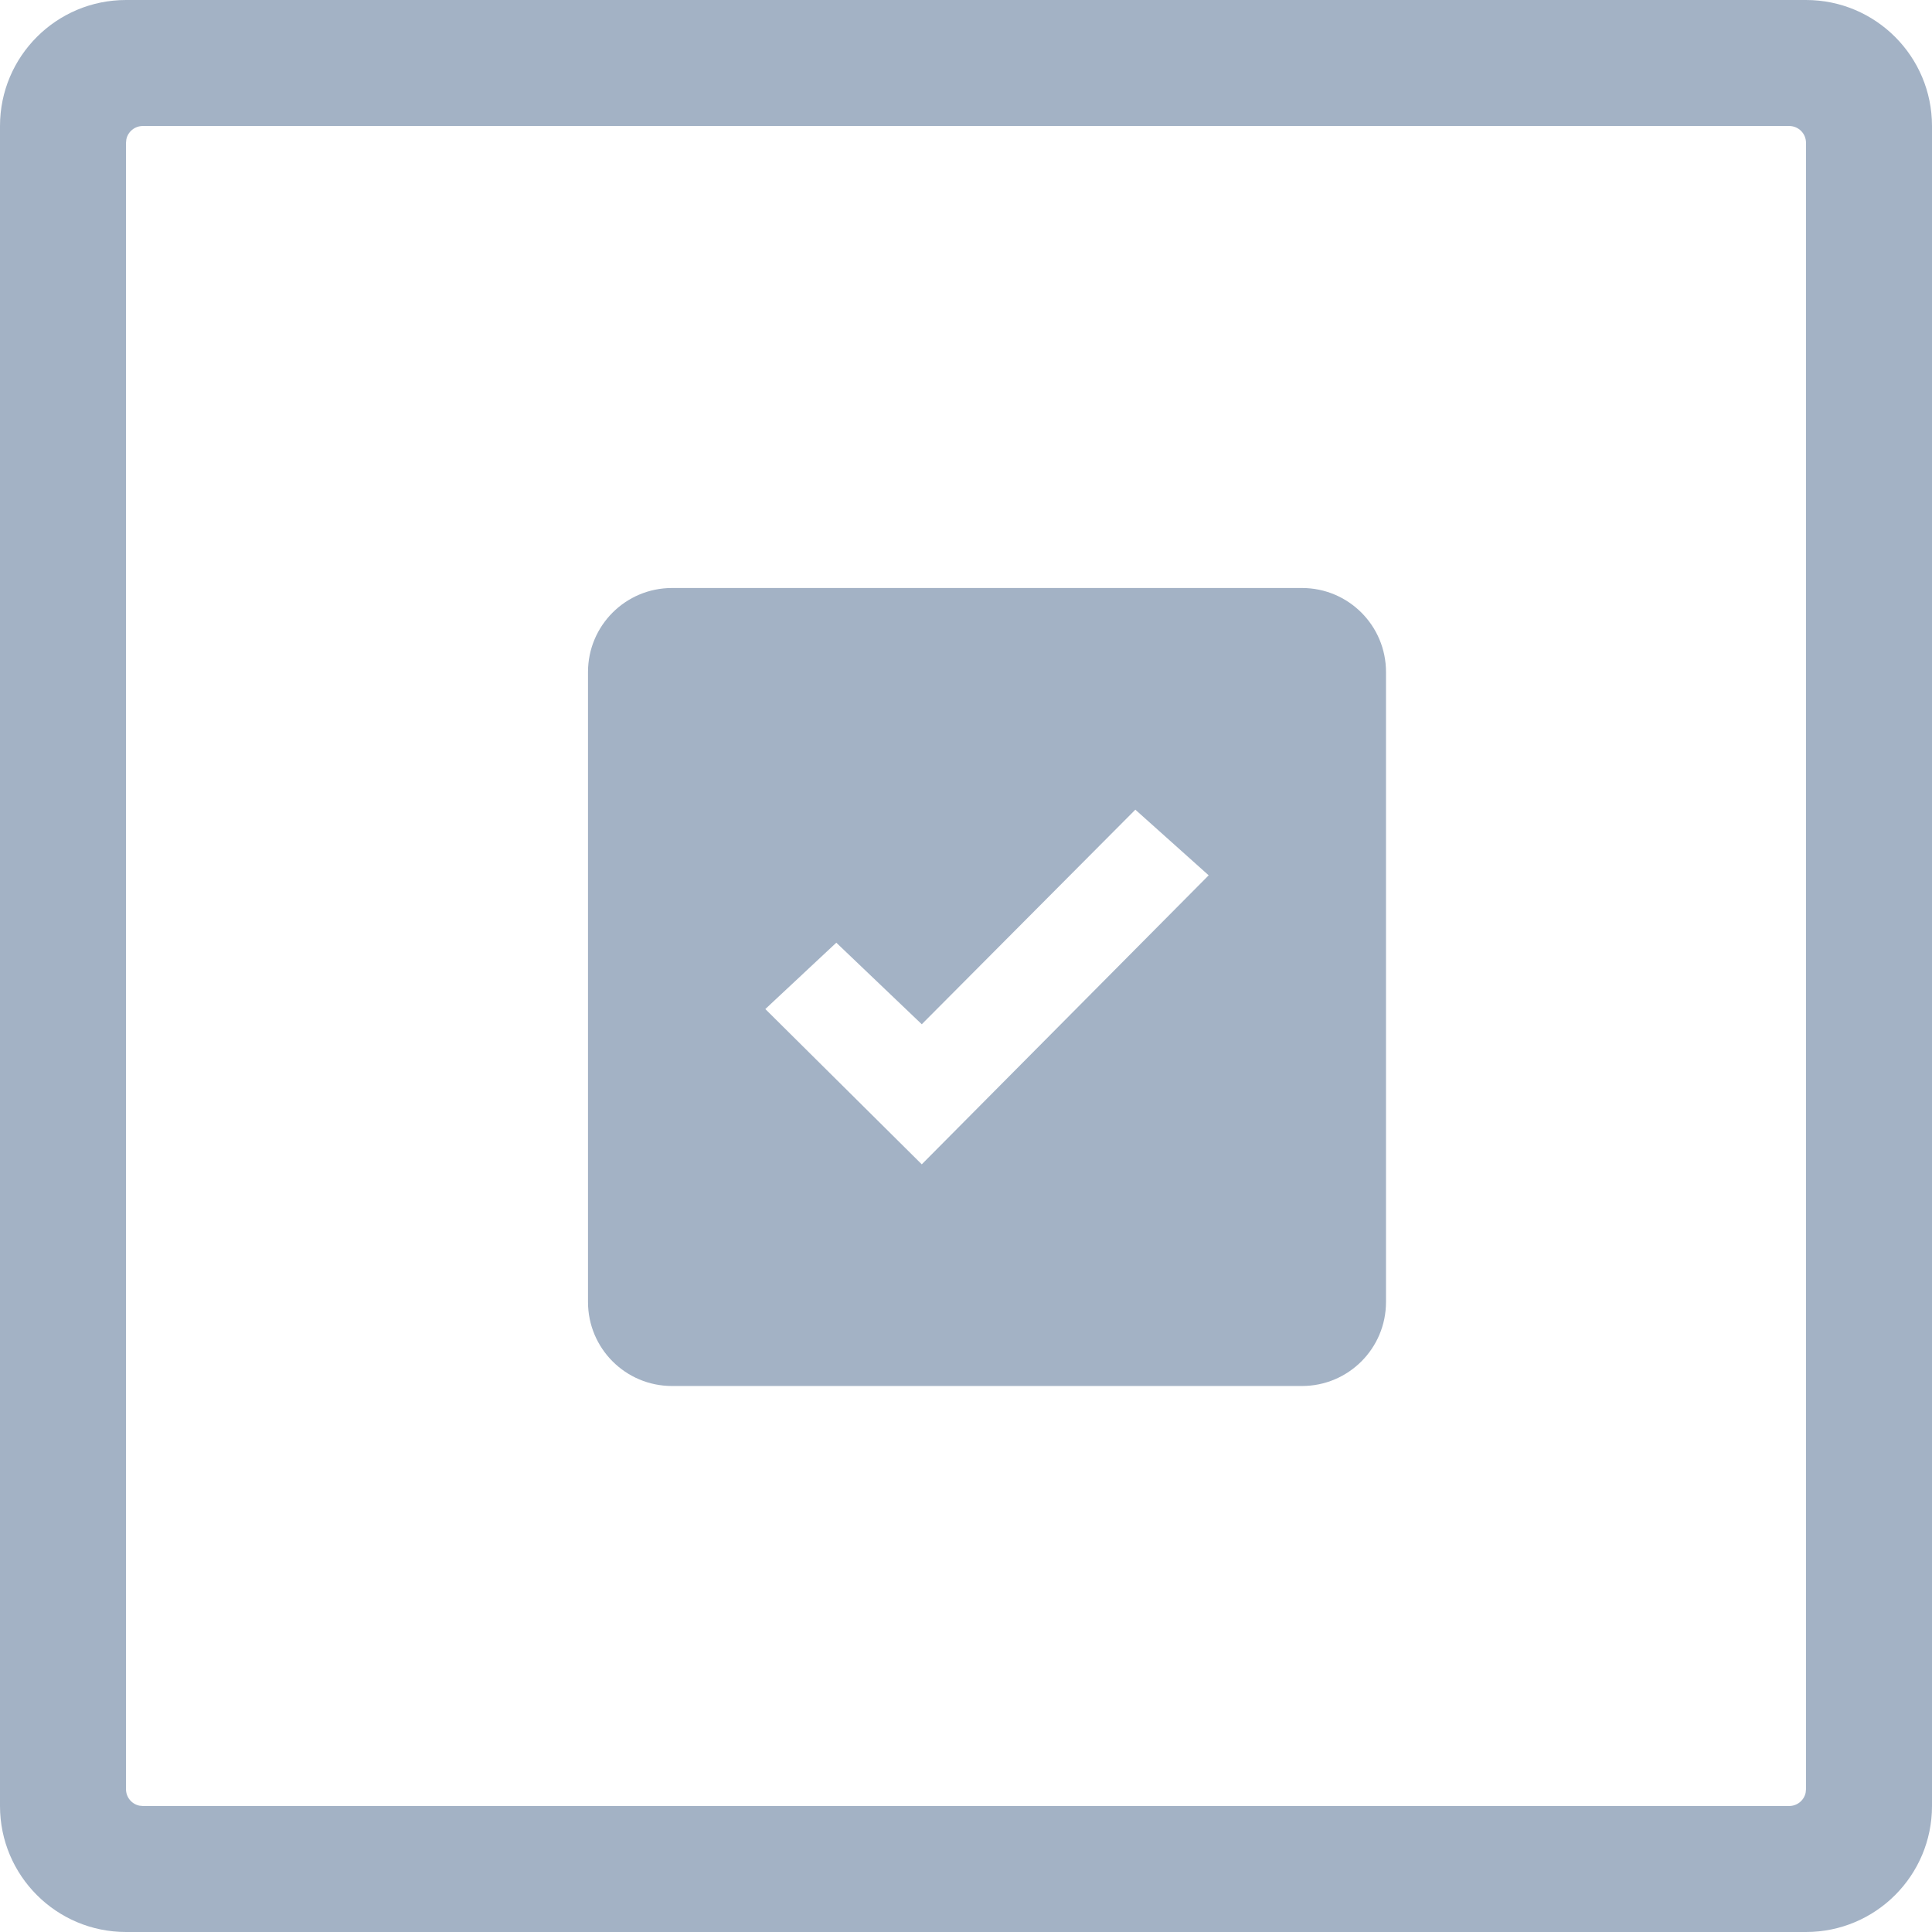 <?xml version="1.0" encoding="UTF-8"?>
<svg width="46px" height="46px" viewBox="0 0 46 46" version="1.1" xmlns="http://www.w3.org/2000/svg" xmlns:xlink="http://www.w3.org/1999/xlink">
    <g id="Symbols" stroke="none" stroke-width="1" fill="none" fill-rule="evenodd">
        <g id="Icons-/-Type-1-/-Icon-/-c-01" transform="translate(-7, -7)" fill="#A3B2C5">
            <path d="M50,7 C51.657,7 53,8.343 53,10 L53,50 C53,51.657 51.657,53 50,53 L10,53 C8.343,53 7,51.657 7,50 L7,10 C7,8.343 8.343,7 10,7 L50,7 Z M49.6,10 L10.4,10 C10.207,10 10.045,10.137 10.008,10.319 L10,10.4 L10,49.6 C10,49.793 10.137,49.955 10.319,49.992 L10.4,50 L49.6,50 C49.793,50 49.955,49.863 49.992,49.681 L50,49.6 L50,10.4 C50,10.179 49.821,10 49.6,10 Z M38,21 C39.105,21 40,21.895 40,23 L40,38 C40,39.105 39.105,40 38,40 L23,40 C21.895,40 21,39.105 21,38 L21,23 C21,21.895 21.895,21 23,21 L38,21 Z M34.032,26.278 L28.947,31.387 L26.912,29.445 L25.222,31.025 L28.947,34.722 L35.778,27.841 L34.032,26.278 Z" id="Combined-Shape"></path>
        </g>
    </g>
</svg>